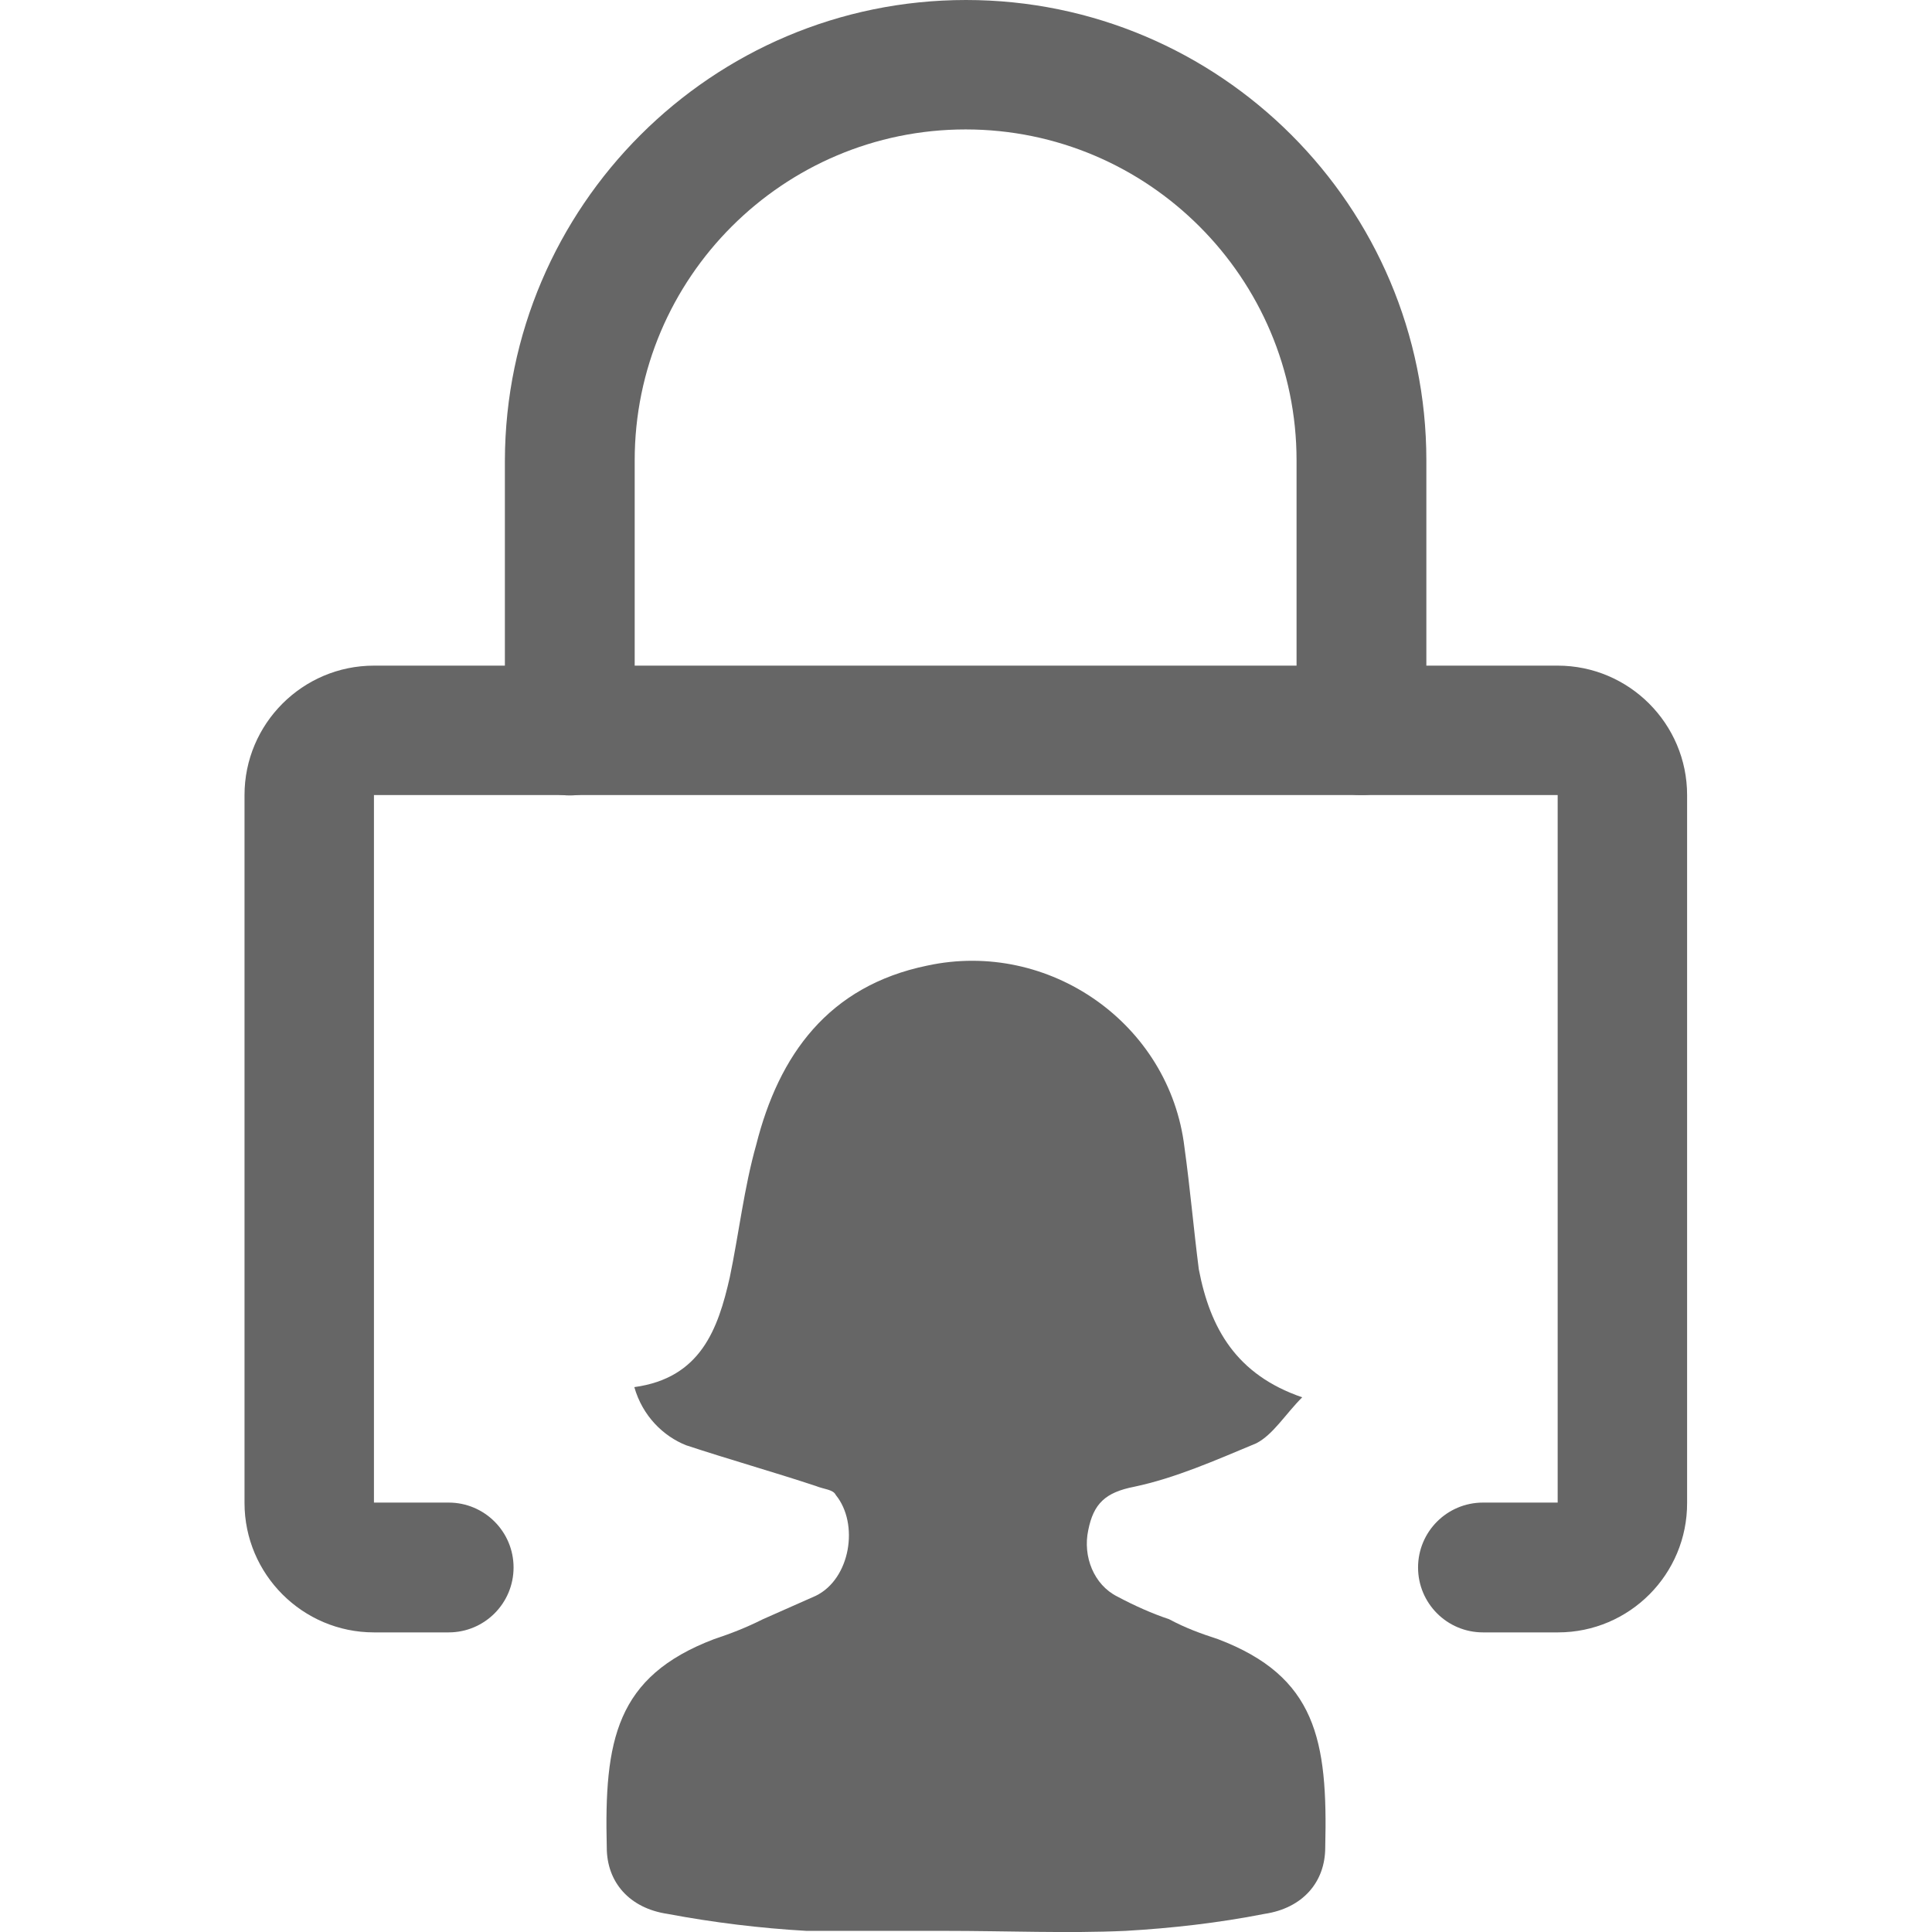 <?xml version="1.0" encoding="utf-8"?>
<!-- Generator: Adobe Illustrator 19.2.1, SVG Export Plug-In . SVG Version: 6.00 Build 0)  -->
<svg version="1.1" id="Layer_1" xmlns="http://www.w3.org/2000/svg" xmlns:xlink="http://www.w3.org/1999/xlink" x="0px" y="0px"
	 viewBox="0 0 512 512" style="enable-background:new 0 0 512 512;" xml:space="preserve">
<style type="text/css">
	.st0{fill:#666666;}
</style>
<g>
	<path vector-effect="non-scaling-stroke" class="st0" d="M213.7,511.7c-12.2-0.7-24.6-2.2-36.8-4.5c-10.1-1.5-16.1-8.4-16.1-17.6
		c-0.7-28.4,2.4-45.3,28.4-55.2c4.5-1.5,8.4-3,13-5.3l14-6.2c9.2-4.5,11.5-19.1,5.3-26.7c-0.7-1.5-3.1-1.5-5.3-2.4
		c-11.5-3.8-22.9-7-34.4-10.8c-6-2.4-11.5-7.7-13.7-15.4c17.6-2.4,22.2-15.4,25.3-29.1c2.4-11.5,3.8-23.8,7-35.1
		c6-23.8,19.1-42.1,45.3-47.5c32.3-7,64.3,15.4,68.2,48.2c1.5,10.8,2.4,21.4,3.8,32.3c3,15.6,9.9,27.9,27.4,33.9
		c-4.5,4.5-7.7,9.9-12.2,12.2c-10.8,4.5-21.4,9.2-32.3,11.5c-7.7,1.5-10.8,4.5-12.2,11.5c-1.5,7,1.5,14.5,7.7,17.6
		c4.5,2.4,9.2,4.5,13.7,6c4.5,2.4,8.4,3.8,13,5.3c26,9.9,29.1,26.7,28.4,55.2c0,9.2-6,16.1-16.1,17.6c-12.2,2.4-24.6,3.8-36.8,4.5
		c-15.4,0.7-31.3,0-48.2,0H213.7z"/>
	<g>
		<path class="st0" d="M412.9,432.6H393c-9.5,0-17.2-7.7-17.2-17.2s7.7-17.2,17.2-17.2h19.8l0-187.5l-313.7,0l0,187.5l19.8,0
			c9.5,0,17.2,7.7,17.2,17.2s-7.7,17.2-17.2,17.2H99.1c-18.9,0-34.3-15.4-34.3-34.3V210.7c0-18.9,15.4-34.3,34.3-34.3h313.7
			c18.9,0,34.3,15.4,34.3,34.3v187.5C447.2,417.2,431.8,432.6,412.9,432.6z"/>
		<path class="st0" d="M360.8,210.7c-9.5,0-17.2-7.7-17.2-17.2V122c0-48.3-39.3-87.7-87.7-87.7c-48.3,0-87.7,39.3-87.7,87.7v71.6
			c0,9.5-7.7,17.2-17.2,17.2s-17.2-7.7-17.2-17.2V122C134,54.7,188.7,0,256,0s122,54.7,122,122v71.6
			C378,203.1,370.3,210.7,360.8,210.7z"/>
	</g>
</g>
</svg>
